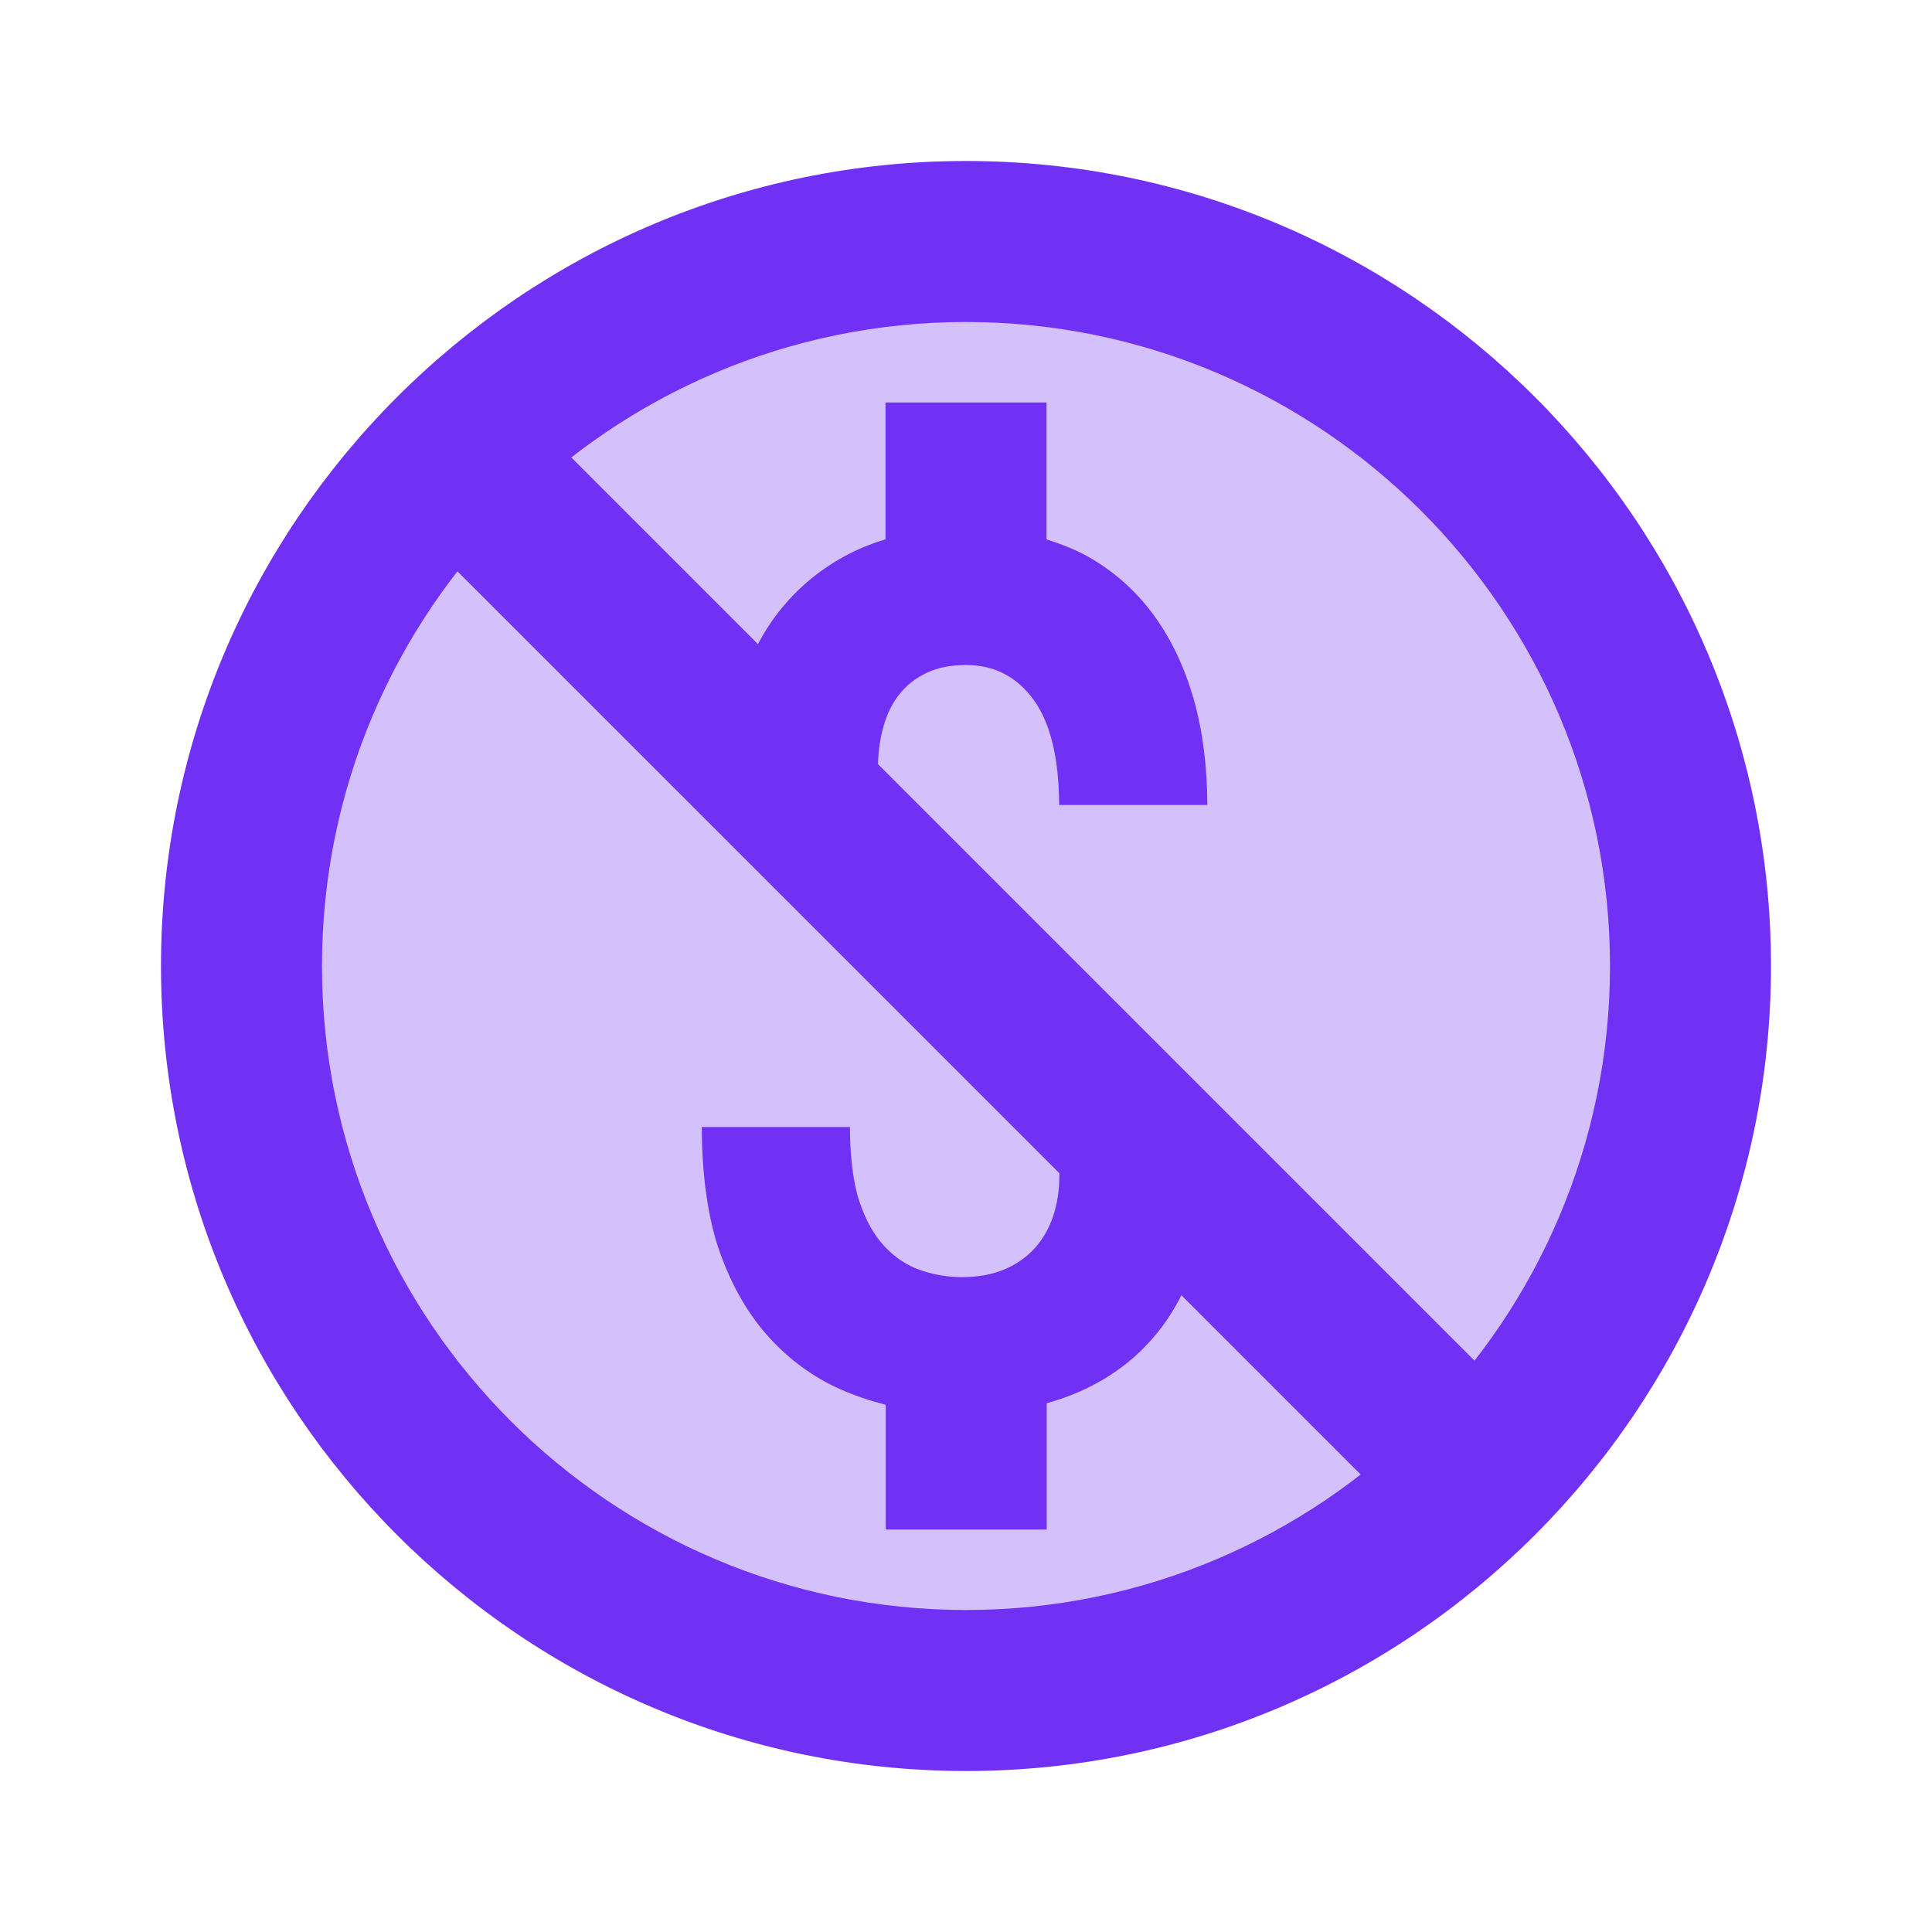 <svg width="100" height="100" viewBox="0 0 100 100" fill=" #8F00FF" xmlns="http://www.w3.org/2000/svg">
<path opacity="0.3" d="M50 12.5C45.075 12.5 40.199 13.47 35.649 15.354C31.1 17.239 26.966 20.001 23.483 23.483C20.001 26.966 17.239 31.1 15.354 35.649C13.47 40.199 12.5 45.075 12.5 50C12.5 54.925 13.47 59.801 15.354 64.351C17.239 68.9 20.001 73.034 23.483 76.516C26.966 79.999 31.1 82.761 35.649 84.645C40.199 86.53 45.075 87.5 50 87.5C54.925 87.5 59.801 86.53 64.351 84.645C68.9 82.761 73.034 79.999 76.516 76.516C79.999 73.034 82.761 68.9 84.645 64.351C86.53 59.801 87.5 54.925 87.5 50C87.5 45.075 86.53 40.199 84.645 35.649C82.761 31.1 79.999 26.966 76.516 23.483C73.034 20.001 68.9 17.239 64.351 15.354C59.801 13.47 54.925 12.5 50 12.5Z" fill="#7031F5"/>
<path d="M22.054 27.948L27.946 22.055L77.948 72.055L72.056 77.948L22.054 27.948Z" fill="#7031F5"/>
<path d="M50 91.667C27.025 91.667 8.333 72.975 8.333 50C8.333 27.025 27.025 8.333 50 8.333C72.975 8.333 91.666 27.025 91.666 50C91.666 72.975 72.975 91.667 50 91.667ZM50 16.667C31.62 16.667 16.666 31.621 16.666 50C16.666 68.379 31.62 83.333 50 83.333C68.379 83.333 83.333 68.379 83.333 50C83.333 31.621 68.379 16.667 50 16.667Z" fill="#7031F5"/>
<path d="M54.779 54.779C54.809 57.804 54.834 60.475 54.834 60.829C54.834 61.583 54.729 62.283 54.517 62.929C54.304 63.571 53.988 64.129 53.563 64.6C53.138 65.071 52.613 65.438 51.988 65.704C51.358 65.967 50.629 66.104 49.8 66.104C49.075 66.104 48.363 65.987 47.663 65.75C46.967 65.513 46.342 65.108 45.792 64.521C45.242 63.942 44.809 63.163 44.483 62.192C44.154 61.221 43.992 59.783 43.992 58.333H36.325C36.325 60.783 36.642 63.117 37.279 64.875C37.917 66.633 38.767 68.092 39.829 69.246C40.888 70.404 42.108 71.287 43.479 71.9C44.25 72.246 45.042 72.504 45.846 72.713V79.167H54.179V72.629C54.921 72.425 55.625 72.162 56.292 71.838C57.592 71.204 58.7 70.367 59.617 69.321C60.538 68.279 61.25 67.042 61.754 65.608C62.1 64.629 62.283 63.529 62.392 62.375L54.779 54.779ZM45.709 37.671C45.883 37.017 46.154 36.446 46.529 35.967C46.9 35.487 47.371 35.108 47.95 34.833C48.521 34.558 49.209 34.421 50.004 34.421C51.471 34.421 52.642 35.029 53.517 36.246C54.379 37.446 54.809 39.263 54.821 41.667H62.492C62.483 39.658 62.254 37.837 61.792 36.217C61.325 34.571 60.654 33.146 59.788 31.938C58.925 30.729 57.867 29.75 56.629 28.996C55.871 28.525 55.038 28.192 54.167 27.921V20.833H45.834V27.913C45.171 28.117 44.538 28.363 43.942 28.671C42.658 29.337 41.559 30.2 40.642 31.262C39.721 32.329 39.013 33.571 38.517 35C38.209 35.904 38.029 36.892 37.913 37.913L45.371 45.371C45.404 42.913 45.442 40.192 45.442 39.788C45.442 39.033 45.533 38.325 45.709 37.671Z" fill="#7031F5"/>
</svg>
